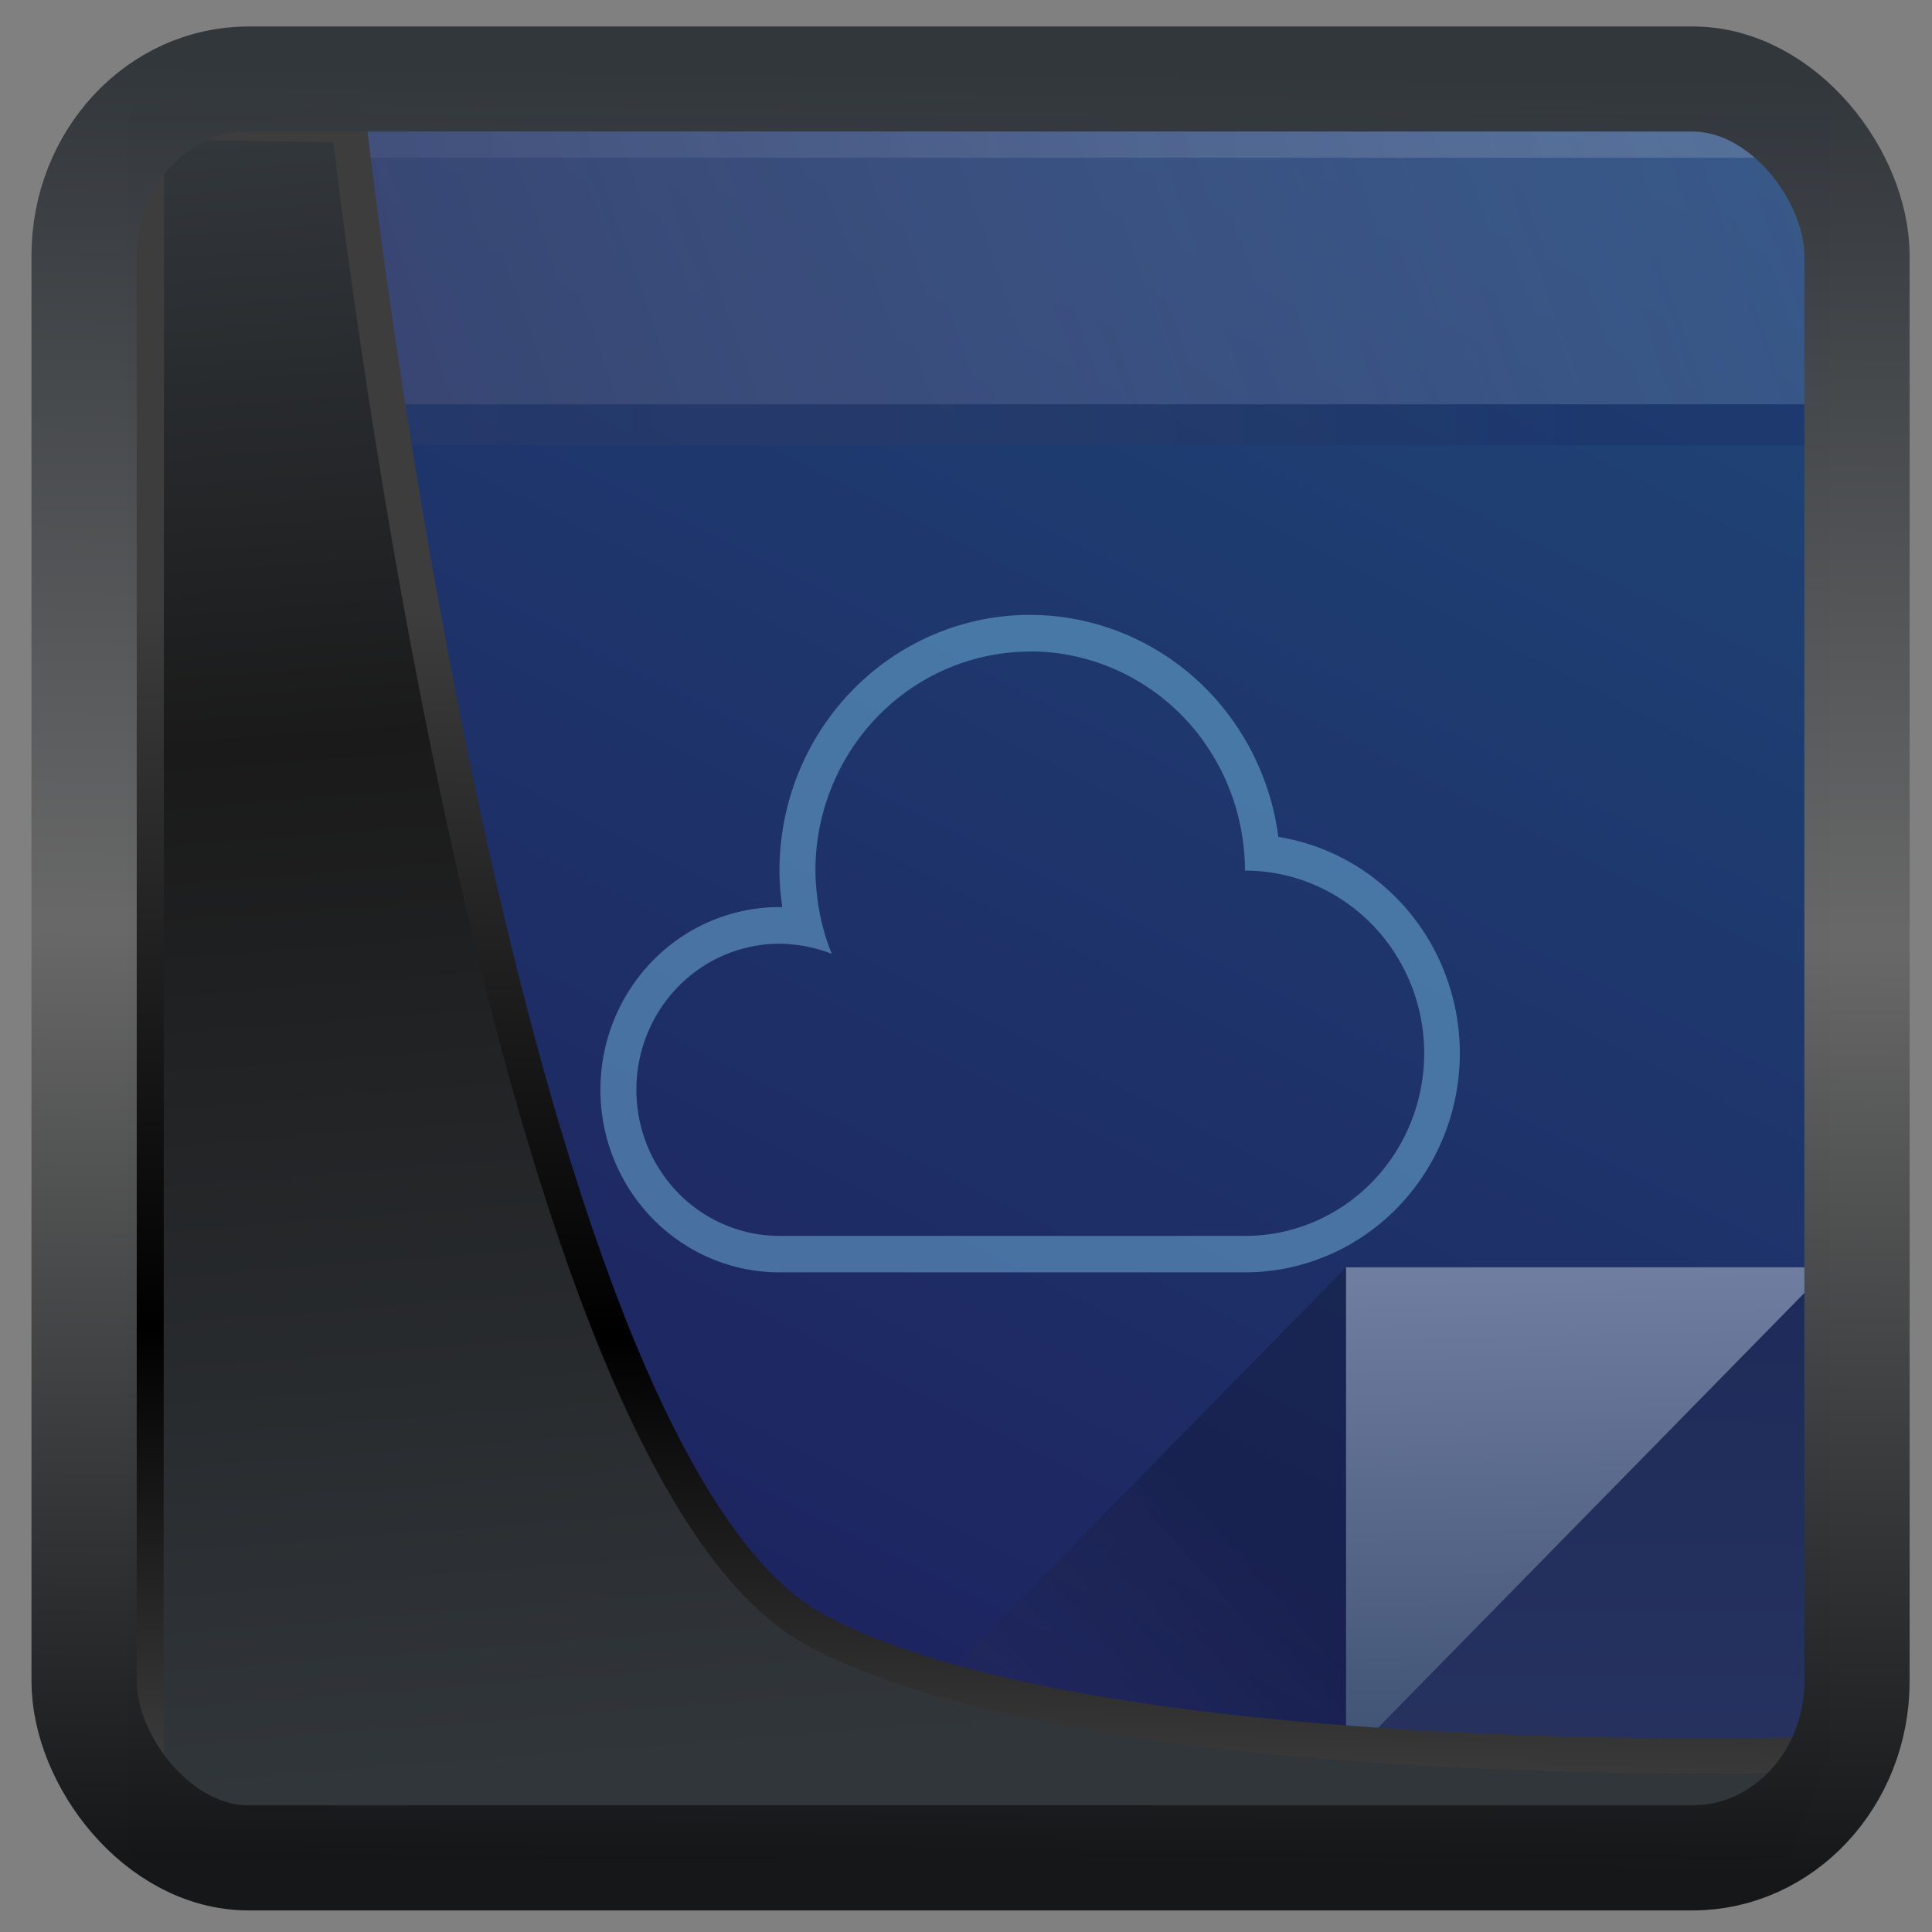 <?xml version="1.0" encoding="UTF-8" standalone="no"?>
<!-- Created with Inkscape (http://www.inkscape.org/) -->

<svg
  width="48"
  height="48"
  version="1.1"
  viewBox="0 0 48 48"
  id="svg22"
  xmlns:xlink="http://www.w3.org/1999/xlink"
  xmlns="http://www.w3.org/2000/svg"
  xmlns:svg="http://www.w3.org/2000/svg">
 <rect x="0" y="0" width="48" height="48" fill="#808080" stroke="none"/>
 <defs
   id="defs12">
  <linearGradient
    id="linearGradient1005-3-3"
    x1="5.253"
    x2="9.382"
    y1="15.383"
    y2="2.942"
    gradientTransform="matrix(1,0,0,1,1.632,-0.617)"
    gradientUnits="userSpaceOnUse">
   <stop
     stop-color="#fa8200"
     offset="0"
     id="stop2" />
   <stop
     stop-color="#ff9600"
     offset=".37"
     id="stop4" />
   <stop
     stop-color="#ffb400"
     offset="1"
     id="stop6" />
  </linearGradient>
  <filter
    id="filter4014"
    x="-0.062"
    y="-0.058"
    width="1.125"
    height="1.115"
    color-interpolation-filters="sRGB">
   <feGaussianBlur
     stdDeviation="1.094"
     id="feGaussianBlur9" />
  </filter>
  <linearGradient
    xlink:href="#linearGradient3487"
    id="linearGradient3403"
    gradientUnits="userSpaceOnUse"
    x1="6.949"
    y1="4.555"
    x2="11.215"
    y2="59.052" />
  <linearGradient
    id="linearGradient3487">
   <stop
     style="stop-color:#32373c;stop-opacity:1"
     offset="0"
     id="stop3481" />
   <stop
     id="stop3483"
     offset="0.368"
     style="stop-color:#1a1a1a;stop-opacity:1" />
   <stop
     style="stop-color:#31363b;stop-opacity:1"
     offset="1"
     id="stop3485" />
  </linearGradient>
  <linearGradient
    xlink:href="#linearGradient20604"
    id="linearGradient20558"
    gradientUnits="userSpaceOnUse"
    x1="25.802"
    y1="20.374"
    x2="25.111"
    y2="58.913" />
  <linearGradient
    id="linearGradient20604">
   <stop
     id="stop20598"
     offset="0"
     style="stop-color:#3d3d3d;stop-opacity:1" />
   <stop
     style="stop-color:#000000;stop-opacity:1"
     offset="0.618"
     id="stop20600" />
   <stop
     id="stop20602"
     offset="1"
     style="stop-color:#3d3d3d;stop-opacity:1" />
  </linearGradient>
  <linearGradient
    gradientTransform="translate(0.361,-0.13)"
    xlink:href="#linearGradient4555"
    id="linearGradient4557"
    x1="43.5"
    y1="64.012"
    x2="44.142"
    y2="0.306"
    gradientUnits="userSpaceOnUse" />
  <linearGradient
    id="linearGradient4555">
   <stop
     style="stop-color:#141618;stop-opacity:1"
     offset="0"
     id="stop4551" />
   <stop
     id="stop4559"
     offset="0.518"
     style="stop-color:#686868;stop-opacity:1" />
   <stop
     style="stop-color:#31363b;stop-opacity:1"
     offset="1"
     id="stop4553" />
  </linearGradient>
  <filter
    style="color-interpolation-filters:sRGB"
    id="filter4601"
    x="-0.03"
    width="1.059"
    y="-0.03"
    height="1.059">
   <feGaussianBlur
     stdDeviation="1.4275589e-07"
     id="feGaussianBlur4603" />
  </filter>
  <linearGradient
    id="g"
    y1="548.89"
    x1="393.74"
    y2="525.05"
    x2="393.57"
    gradientUnits="userSpaceOnUse">
   <stop
     stop-color="#2a3561"
     id="stop8854" />
   <stop
     offset="1"
     stop-color="#192656"
     id="stop8856" />
  </linearGradient>
  <linearGradient
    id="a"
    y1="538.8"
    x1="406.57"
    y2="507.52"
    gradientUnits="userSpaceOnUse"
    x2="429.12"
    gradientTransform="matrix(-1.818,0,0,1.247,1167.79,-128.03)">
   <stop
     stop-color="#1d1d5b"
     id="stop8824" />
   <stop
     offset="1"
     stop-color="#1f4778"
     id="stop8826" />
  </linearGradient>
  <linearGradient
    id="b"
    y1="-516.3"
    x1="433.32"
    y2="-498.05"
    gradientUnits="userSpaceOnUse"
    x2="382.57">
   <stop
     stop-color="#363d68"
     id="stop8829" />
   <stop
     offset="1"
     stop-color="#5272a2"
     stop-opacity=".427"
     id="stop8831" />
  </linearGradient>
  <linearGradient
    id="c"
    y1="61.25"
    y2="49.25"
    x1="46"
    gradientUnits="userSpaceOnUse"
    x2="45.75"
    gradientTransform="matrix(-1,0,0,1,442.57,482.8)">
   <stop
     stop-color="#3e5172"
     id="stop8834" />
   <stop
     offset="1"
     stop-color="#6f7da0"
     id="stop8836" />
  </linearGradient>
  <linearGradient
    id="d"
    y1="23.375"
    x1="52.625"
    y2="13.25"
    gradientUnits="userSpaceOnUse"
    x2="41.38"
    gradientTransform="rotate(180,228.285,280.4)">
   <stop
     id="stop8839" />
   <stop
     offset="1"
     stop-color="#655c6f"
     stop-opacity="0"
     id="stop8841" />
  </linearGradient>
  <linearGradient
    id="e"
    x1="393.57"
    gradientUnits="userSpaceOnUse"
    x2="439.57">
   <stop
     stop-color="#ffffff"
     stop-opacity=".573"
     id="stop8844" />
   <stop
     offset="1"
     stop-color="#ffffff"
     stop-opacity="0"
     id="stop8846" />
  </linearGradient>
  <linearGradient
    id="f"
    x1="394.57"
    gradientUnits="userSpaceOnUse"
    x2="435.57">
   <stop
     stop-color="#0b084e"
     id="stop8849" />
   <stop
     offset="1"
     stop-color="#e88f21"
     stop-opacity="0"
     id="stop8851" />
  </linearGradient>
 </defs>
 <g
   transform="matrix(-1.001,0,0,1.021,434.412,-511.482)"
   id="g8885">
  <g
    style="color:#000000"
    id="g8865">
   <path
     style="fill:url(#g)"
     d="m 400.57,543.8 h -12 v -12 l 13,-1 z"
     id="path8861" />
   <path
     style="fill:url(#a)"
     d="m 428.57,503.8 v 40 h -28 l -12,-12 v -28 z"
     id="path8863" />
  </g>
  <g
    style="color:#4d4d4d;color-interpolation:sRGB;color-interpolation-filters:linearRGB;color-rendering:auto;image-rendering:auto;shape-rendering:auto;text-rendering:auto"
    id="g8871">
   <rect
     style="fill:url(#b)"
     x="388.57"
     y="-510.8"
     width="40"
     height="7"
     transform="scale(1,-1)"
     id="rect8867" />
   <path
     style="opacity:0.39;fill:#8bddff"
     d="m 408.41,515.924 a 6.222,6.222 0 0 1 6.222,6.222 6.222,6.222 0 0 1 -0.071,0.891 4.444,4.444 0 0 1 0.071,-0.002 4.444,4.444 0 0 1 4.444,4.444 4.444,4.444 0 0 1 -4.444,4.444 h -11.554 a 5.333,5.333 0 0 1 -5.333,-5.333 5.333,5.333 0 0 1 4.505,-5.263 6.222,6.222 0 0 1 6.161,-5.402 m 0,0.889 a 5.333,5.333 0 0 0 -0.533,0.026 5.333,5.333 0 0 0 -2.477,0.906 5.333,5.333 0 0 0 -0.002,0 5.333,5.333 0 0 0 -1.165,1.085 5.333,5.333 0 0 0 0,0.002 5.333,5.333 0 0 0 -1.08,2.429 5.333,5.333 0 0 0 -0.076,0.885 4.444,4.444 0 0 0 -0.885,0.088 4.444,4.444 0 0 0 -0.429,0.109 4.444,4.444 0 0 0 -0.002,0 4.444,4.444 0 0 0 -0.415,0.153 4.444,4.444 0 0 0 -0.002,0 4.444,4.444 0 0 0 -0.398,0.193 4.444,4.444 0 0 0 -0.004,0.002 4.444,4.444 0 0 0 -0.375,0.231 4.444,4.444 0 0 0 -0.004,0.002 4.444,4.444 0 0 0 -0.351,0.267 4.444,4.444 0 0 0 -0.002,0.002 4.444,4.444 0 0 0 -0.323,0.3 4.444,4.444 0 0 0 -0.002,0.002 4.444,4.444 0 0 0 -0.55,0.694 4.444,4.444 0 0 0 -0.002,0.002 4.444,4.444 0 0 0 -0.219,0.384 4.444,4.444 0 0 0 -0.002,0.002 4.444,4.444 0 0 0 -0.181,0.403 4.444,4.444 0 0 0 -0.002,0.002 4.444,4.444 0 0 0 -0.139,0.42 4.444,4.444 0 0 0 0,0.002 4.444,4.444 0 0 0 -0.097,0.432 4.444,4.444 0 0 0 0,0.002 4.444,4.444 0 0 0 -0.054,0.439 4.444,4.444 0 0 0 -0.01,0.314 4.444,4.444 0 0 0 4.444,4.444 h 11.554 a 3.555,3.555 0 0 0 3.555,-3.555 3.555,3.555 0 0 0 -0.017,-0.354 3.555,3.555 0 0 0 -3.538,-3.201 3.555,3.555 0 0 0 -0.266,0.012 3.555,3.555 0 0 0 0,0.002 3.555,3.555 0 0 0 -1.028,0.233 5.333,5.333 0 0 0 0.304,-1.019 5.333,5.333 0 0 0 0.066,-0.451 5.333,5.333 0 0 0 0.012,-0.102 5.333,5.333 0 0 0 0.023,-0.451 5.333,5.333 0 0 0 -0.026,-0.533 5.333,5.333 0 0 0 -5.307,-4.8 z"
     id="path8869" />
  </g>
  <g
    style="fill-rule:evenodd"
    id="g8877">
   <path
     style="fill:url(#c)"
     d="m 388.57,531.8 12,12 v -12 z"
     id="path8873" />
   <path
     style="opacity:0.2;fill:url(#d)"
     d="m 412.57,543.8 -12,-12 v 12 z"
     id="path8875" />
  </g>
  <g
    style="color:#4d4d4d;color-interpolation:sRGB;color-interpolation-filters:linearRGB;color-rendering:auto;image-rendering:auto;shape-rendering:auto;text-rendering:auto"
    id="g8883">
   <rect
     style="opacity:0.256;fill:url(#e)"
     x="388.57"
     y="-504.8"
     width="40"
     height="1"
     transform="scale(1,-1)"
     id="rect8879" />
   <rect
     style="opacity:0.144;fill:url(#f)"
     x="388.57"
     y="-511.8"
     width="40"
     height="1"
     transform="scale(1,-1)"
     id="rect8881" />
  </g>
 </g>
 <path
   style="display:inline;mix-blend-mode:normal;fill:url(#linearGradient3403);fill-opacity:1;stroke:url(#linearGradient20558);stroke-width:1.162;stroke-linecap:butt;stroke-linejoin:round;stroke-miterlimit:4;stroke-dasharray:none;stroke-opacity:1"
   d="M 4.704,3.981 4.691,60.802 H 58.595 l 1.022,-2.866 c 0,0 -23.875,0.766 -32.844,-4.14 C 16.258,48.042 11.401,4.098 11.401,4.098 Z"
   id="path1686"
   transform="matrix(0.752,0,0,0.752,0.1,0.025)" />
 <rect
   style="display:inline;fill:none;fill-opacity:1;stroke:url(#linearGradient4557);stroke-width:3.714;stroke-linejoin:round;stroke-miterlimit:7.8;stroke-dasharray:none;stroke-opacity:0.995"
   id="rect4539"
   width="62.567"
   height="62.867"
   x="1.032"
   y="0.596"
   ry="6.245"
   rx="5.803"
   transform="matrix(0.704,0,0,0.703,1.363,1.544)" />
</svg>
